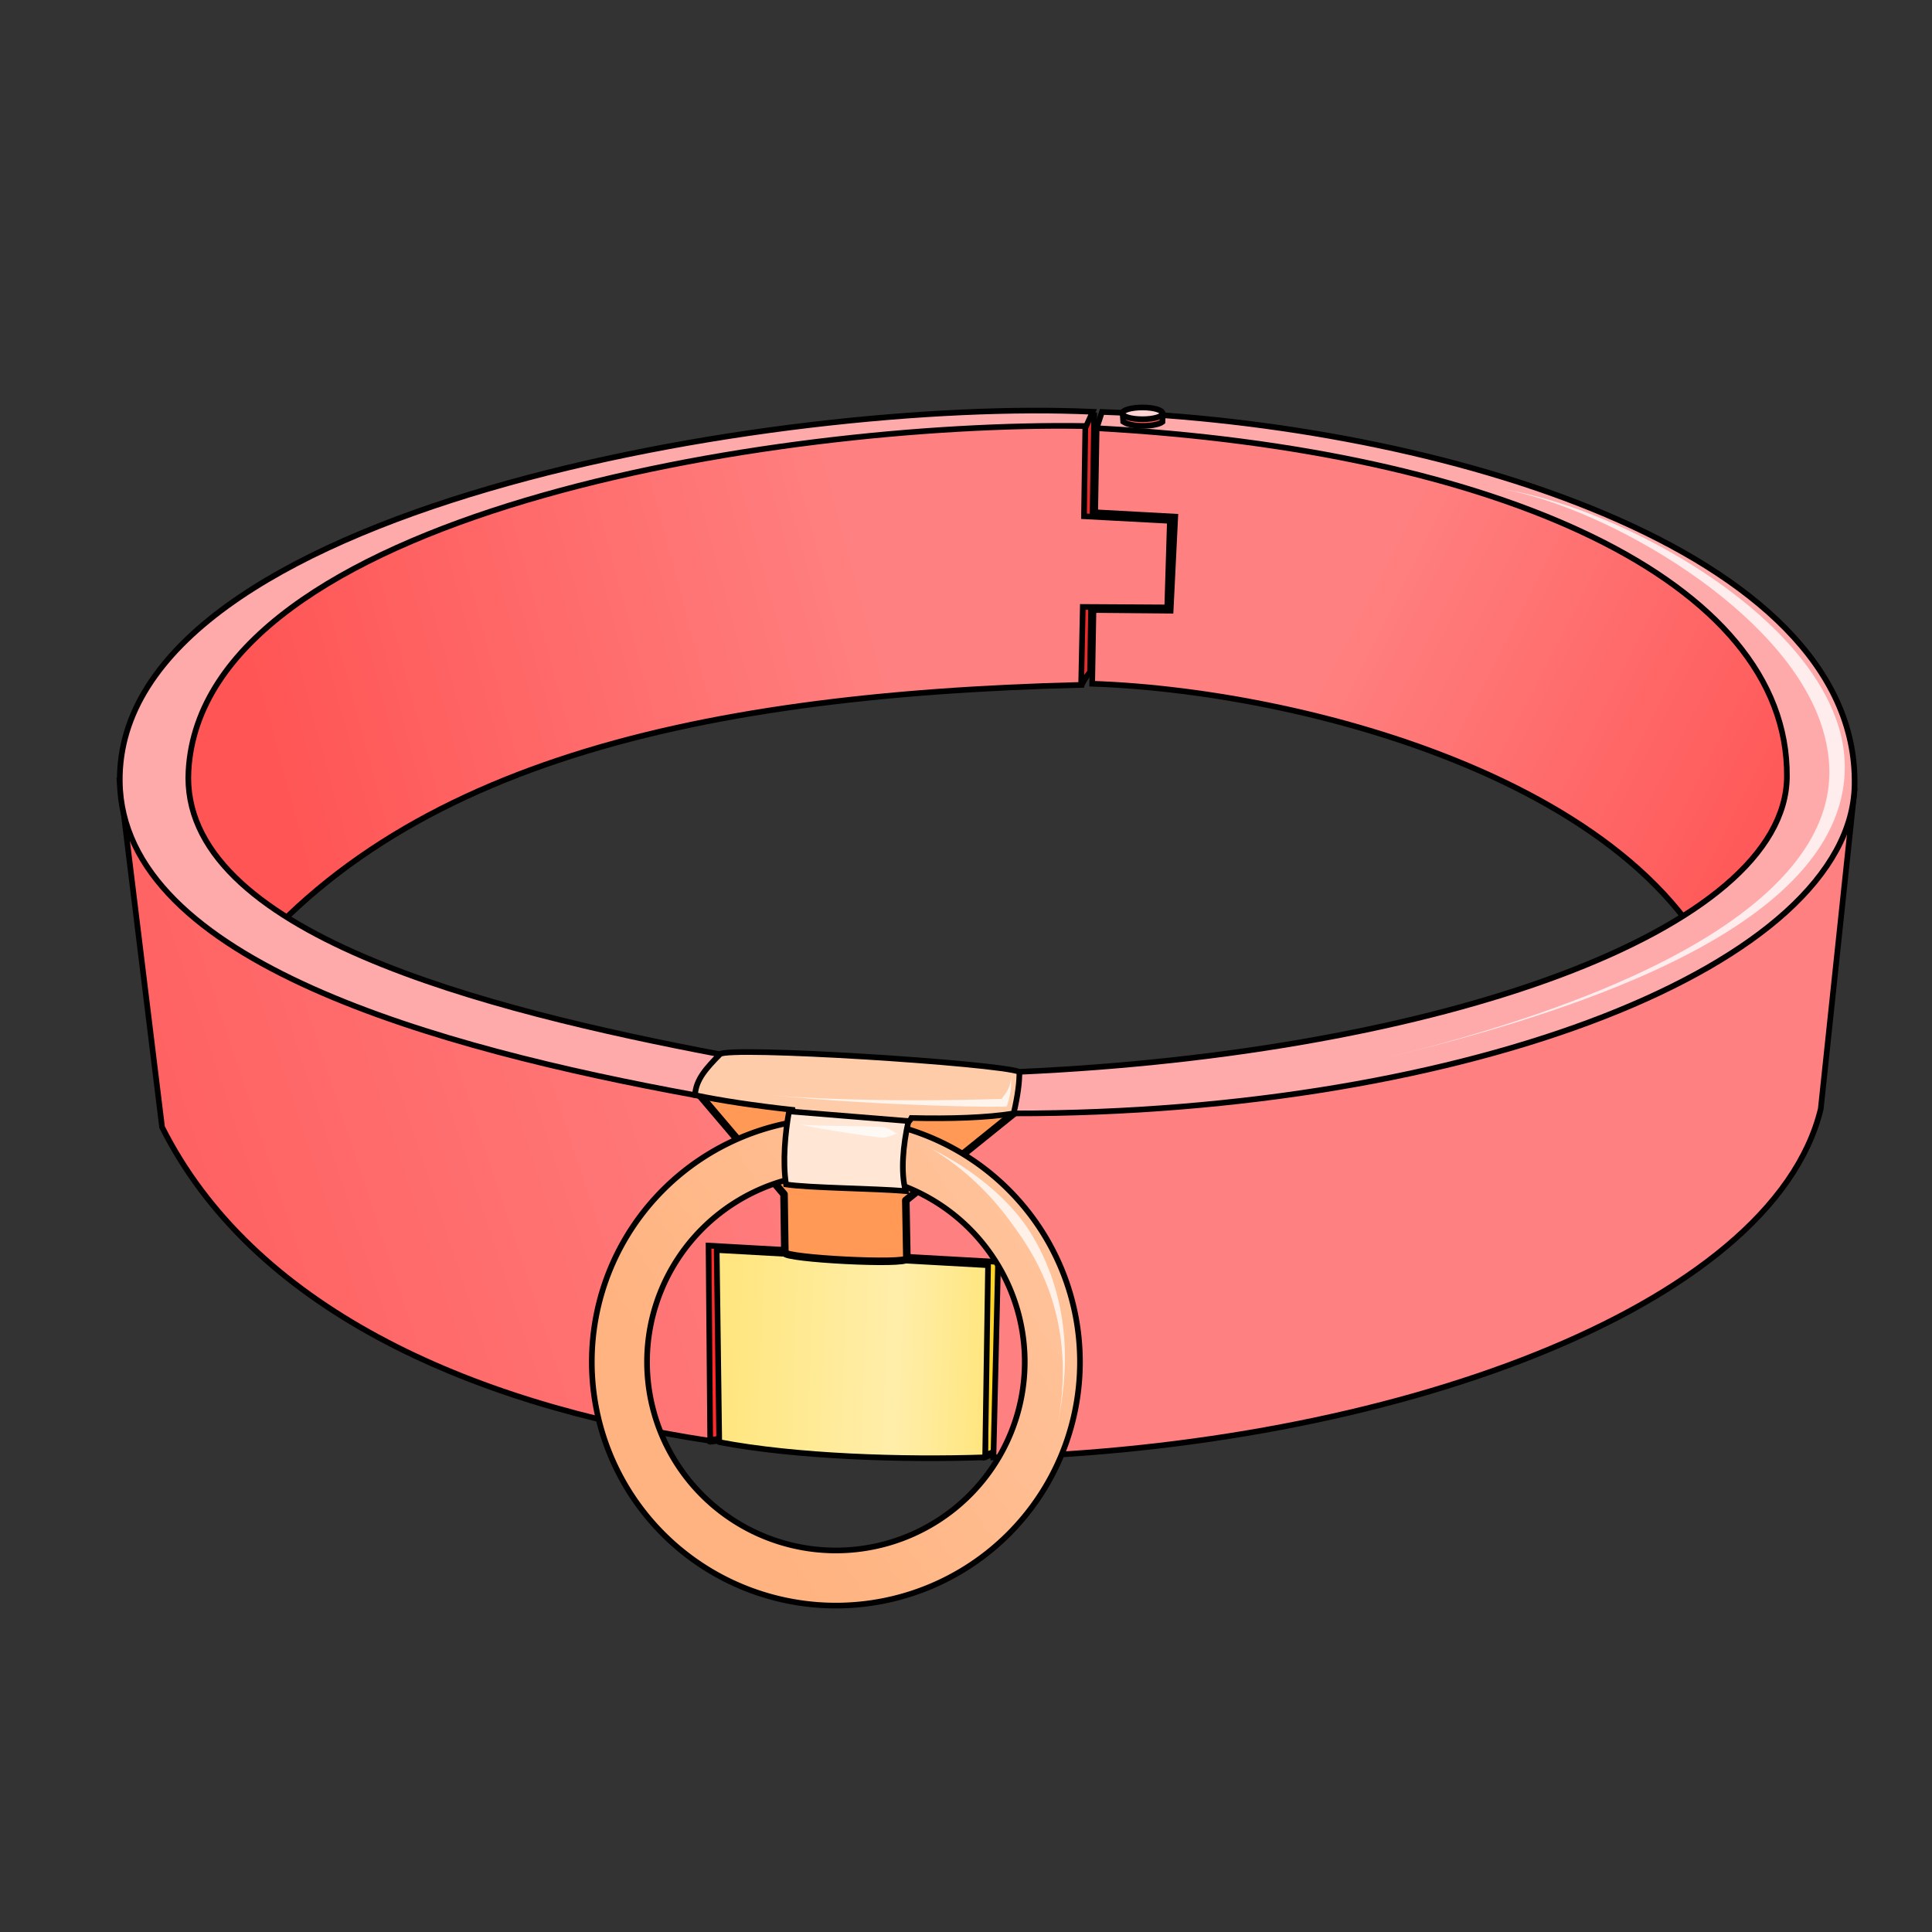 <svg cursor="default" version="1.1" viewBox="0 0 256 256" xmlns="http://www.w3.org/2000/svg" xmlns:xlink="http://www.w3.org/1999/xlink">
 <rect x="0" y="0" width="256" height="256" fill="#333333" stroke="none"/>
 <defs>
  <linearGradient id="innoGrad1">
   <stop stop-color="#f55" offset="0"/>
   <stop stop-color="#ff8080" offset="1"/>
  </linearGradient>
  <linearGradient id="linearGradient982" x1="297.8" x2="376.61" y1="110.65" y2="89.554" gradientTransform="translate(-260.79 -6.903)" gradientUnits="userSpaceOnUse" xlink:href="#innoGrad1"/>
  <linearGradient id="linearGradient990" x1="497.61" x2="437.97" y1="123.3" y2="93.006" gradientTransform="translate(-260.79 -6.903)" gradientUnits="userSpaceOnUse" xlink:href="#innoGrad1"/>
  <linearGradient id="linearGradient1002" x1="357.42" x2="391.19" y1="186.31" y2="187.53" gradientTransform="translate(-260.79 -6.903)" gradientUnits="userSpaceOnUse">
   <stop stop-color="#ffe680" offset="0"/>
   <stop stop-color="#fea" offset=".654"/>
   <stop stop-color="#ffe680" offset="1"/>
  </linearGradient>
  <linearGradient id="linearGradient1012" x1="257.34" x2="370.48" y1="188.12" y2="150.92" gradientTransform="translate(-260.79 -6.903)" gradientUnits="userSpaceOnUse" xlink:href="#innoGrad1"/>
  <linearGradient id="linearGradient1064" x1="356.29" x2="427.24" y1="202.12" y2="155.14" gradientTransform="translate(-260.79 -6.903)" gradientUnits="userSpaceOnUse">
   <stop stop-color="#ffb380" offset="0"/>
   <stop stop-color="#fca" offset="1"/>
  </linearGradient>
 </defs>
 <path d="m144.99 54.654-0.552 34.382c-0.577 0.679-1.089 1.54-1.191 1.995l-2.019-34.459c0.192-0.619 0.742-1.534 3.763-1.918z" fill="#ff2a2a" fill-opacity=".883" stroke="#000" stroke-linecap="round" stroke-width=".75"/>
 <g stroke="#000">
  <g stroke-linecap="round" stroke-linejoin="round">
   <path d="m130.35 193.01 4.928-1.843-1.49-28.441c-11.676 7.415-2.468 20.093-3.438 30.284z" fill="#ffd42a"/>
   <path d="m94.107 190.92c45.078-5.264 24.682-18.691 17.442-30.025-58.186-2.6-20.035 20.695-17.442 30.025z" fill="#ff2a2a"/>
   <path d="m95.304 191.09c10.129 1.944 24.347 2.385 35.235 2.014l0.384-25.456-35.955-2.013z" fill="url(#linearGradient1002)" stroke-width=".75"/>
  </g>
  <g fill-rule="evenodd" stroke-width=".75">
   <path d="m28.037 133.37c21.384-31.544 62.767-41.313 115.22-42.619l0.219-10.329 11.187 0.065 0.351-11.471-11.379-0.608 0.176-11.956c-39.997-1.65-89.918 7.163-112.48 27.771-13.853 12.653-6.539 28.815-3.292 49.147z" fill="url(#linearGradient982)"/>
   <path d="m144.72 90.598c29.662 1.004 79.049 14.556 85.397 45.885 0.27 1.333 12.483-35.936 12.483-35.936-9.056-21.526-41.028-44.015-97.287-43.807l-0.195 11.139 10.61 0.579-0.613 12.463-10.224-0.092z" fill="url(#linearGradient990)"/>
   <path d="m15.876 103.59 5.598 45.758c11.86 23.637 40.141 36.681 72.633 41.573l-0.221-25.874 38.365 2.165-0.618 25.907c52.02-1.312 103.22-19.64 109.63-46.193l4.499-42.535c-36.25 54.37-197.75 53.632-229.88-0.799z" fill="url(#linearGradient1012)"/>
  </g>
  <path d="m92.837 145.23 11.051 13.017 0.11 7.736c-0.113 0.787 16.215 1.652 16.167 0.79l-0.141-7.713 14.292-11.529c-0.572-3.742-33.15-6.439-41.479-2.301z" fill="#f95" stroke-linecap="round" stroke-linejoin="round"/>
  <path d="m110.76 148.18a32.342 32.285 0 0 0-32.342 32.285 32.342 32.285 0 0 0 32.342 32.284 32.342 32.285 0 0 0 32.342-32.284 32.342 32.285 0 0 0-32.342-32.285zm0 7.304a25.024 24.981 0 0 1 25.025 24.981 25.024 24.981 0 0 1-25.024 24.98 25.024 24.981 0 0 1-25.026-24.98 25.024 24.981 0 0 1 25.025-24.981z" fill="url(#linearGradient1064)" stroke-linecap="round" stroke-linejoin="round" stroke-width=".75"/>
 </g>
 <g fill-rule="evenodd" stroke="#000" stroke-width=".75">
  <path d="m143.93 56.448c-41.52-0.628-116.96 11.743-118.95 45.638-1.264 21.485 39.542 31.745 70.408 37.612-2.166 2.686-1.349 1.03-3.295 5.414-33.941-6.205-75.894-17.688-76.219-41.523-0.495-36.314 87.863-50.91 128.91-49.025z" fill="#faa"/>
  <path d="m145.31 56.739c52.91 2.897 91.7 20.057 91.465 46.19-0.184 20.436-46.157 36.617-101.7 39.094-0.274 1.873-0.401 2.346-0.761 5.51 60.382 0.032 111.05-19.739 111.43-43.574 0.495-31.161-55.18-47.852-99.729-49.375z" fill="#faa"/>
  <path d="m95.39 139.7c-1.74 1.789-3.194 3.31-3.295 5.414 3.43 0.722 7.986 1.407 12.931 1.945 0.589 4.257 14.264 4.153 15.743 1.079 5.21 0.126 10.011-0.033 13.546-0.602 0.574-2.492 0.77-4.145 0.761-5.51-2.831-1.161-38.797-3.45-39.687-2.326z" fill="#fca"/>
  <path d="m104.55 147.26c-0.512 2.855-0.87 6.684-0.393 9.684 2.998 0.465 11.571 0.523 15.841 0.876-0.661-2.549-0.357-5.983 0.378-9.272z" fill="#ffe6d5"/>
 </g>
 <g fill="#fff" fill-opacity=".776">
  <path d="m122.8 151.88c1.443 0.754 3.881 2.342 6.384 4.671 2.651 2.468 4.259 4.685 5.451 6.353 0.466 0.652 1.096 1.551 1.762 2.658 1.565 2.598 3.116 5.982 3.905 10.257 0.932 5.057 0.482 9.756-0.213 13.078 0.701-3.349 1.407-7.938 0.768-13.163-0.537-4.394-1.882-7.997-3.378-10.787-0.637-1.188-1.258-2.146-1.746-2.828-1.186-1.659-3.256-3.922-6.115-6.085-2.832-2.142-5.32-3.372-6.817-4.154z"/>
  <path d="m101.92 145.1c3.841 0.352 10.014 0.638 17.339 0.685 6.874 0.044 11.32-0.13 13.372-0.171 0.031-6.1e-4 0.061-1e-3 0.093-2e-3 0.069-0.107 0.148-0.22 0.239-0.342 0.137-0.185 0.291-0.384 0.432-0.614 0.363-0.591 0.577-1.339 0.594-2.064-0.019 0.83 0.025 1.374-0.124 2.236-0.051 0.294-0.116 0.56-0.174 0.787-0.066 0.257-0.146 0.559-0.19 0.688-0.037 0.109-0.083 0.214-0.137 0.314-0.109 4e-3 -0.218 8e-3 -0.327 0.011-0.133 4e-3 -0.261 7e-3 -0.385 9e-3 -1.811 0.036-6.785-0.027-13.406-0.328-7.89-0.359-12.924-0.807-17.325-1.209z"/>
  <path d="m105.98 148.99c0.231 0.043 0.612 0.132 1.193 0.251 0.449 0.091 0.975 0.192 1.624 0.307 1.187 0.21 2.548 0.427 3.916 0.633 1.537 0.232 3.031 0.445 3.753 0.525 0.146 0.016 0.276 0.029 0.389 0.038 0.241 0.019 0.679-0.084 1.058-0.206 0.48-0.155 0.83-0.342 0.947-0.328-0.118-0.014-0.425-0.268-0.875-0.504-0.356-0.186-0.774-0.359-1.016-0.378-0.114-9e-3 -0.244-0.017-0.391-0.024-0.775-0.037-2.187-0.054-3.786-0.078-1.368-0.02-2.766-0.042-3.955-0.073-0.646-0.017-1.201-0.036-1.646-0.057-0.595-0.029-0.979-0.063-1.211-0.106z"/>
 </g>
 <path d="m148.77 54.935 0.06 0.944c1.22 0.815 4.427 0.644 5.201 0.024l0.04-0.981c-0.086-0.389-5.249-0.494-5.301 0.013z" fill="#f55" stroke="#000" stroke-linecap="round" stroke-width=".75"/>
 <ellipse cx="151.38" cy="54.769" rx="2.673" ry=".779" fill="#ffd5d5" stroke="#000" stroke-linecap="round" stroke-width=".75"/>
 <path d="m198.42 64.718c2.292 0.319 6.102 1.058 11.387 3.033 3.932 1.469 8.395 3.525 12.878 6.186 4.361 2.589 8.406 5.555 11.788 8.769 3.991 3.793 6.577 7.468 8.109 10.84 0.775 1.706 1.229 3.221 1.492 4.492 0.39 1.883 0.645 4.657-0.148 7.889-0.939 3.825-3.275 8.043-8.077 12.354-4.607 4.136-11.063 7.984-19.388 11.539-11.092 4.737-23.53 8.113-33.256 10.459 9.69-2.337 22.158-5.93 33.061-10.9 8.222-3.748 14.45-7.768 18.763-11.975 4.476-4.366 6.386-8.44 7.059-11.885 0.57-2.914 0.25-5.375-0.097-7.051-0.235-1.136-0.618-2.515-1.284-4.102-1.32-3.143-3.599-6.718-7.324-10.558-3.156-3.255-6.993-6.326-11.2-9.063-4.317-2.809-8.663-5.034-12.512-6.65-5.166-2.168-8.968-3.059-11.251-3.377z" fill="#fff" fill-opacity=".776"/>
</svg>
